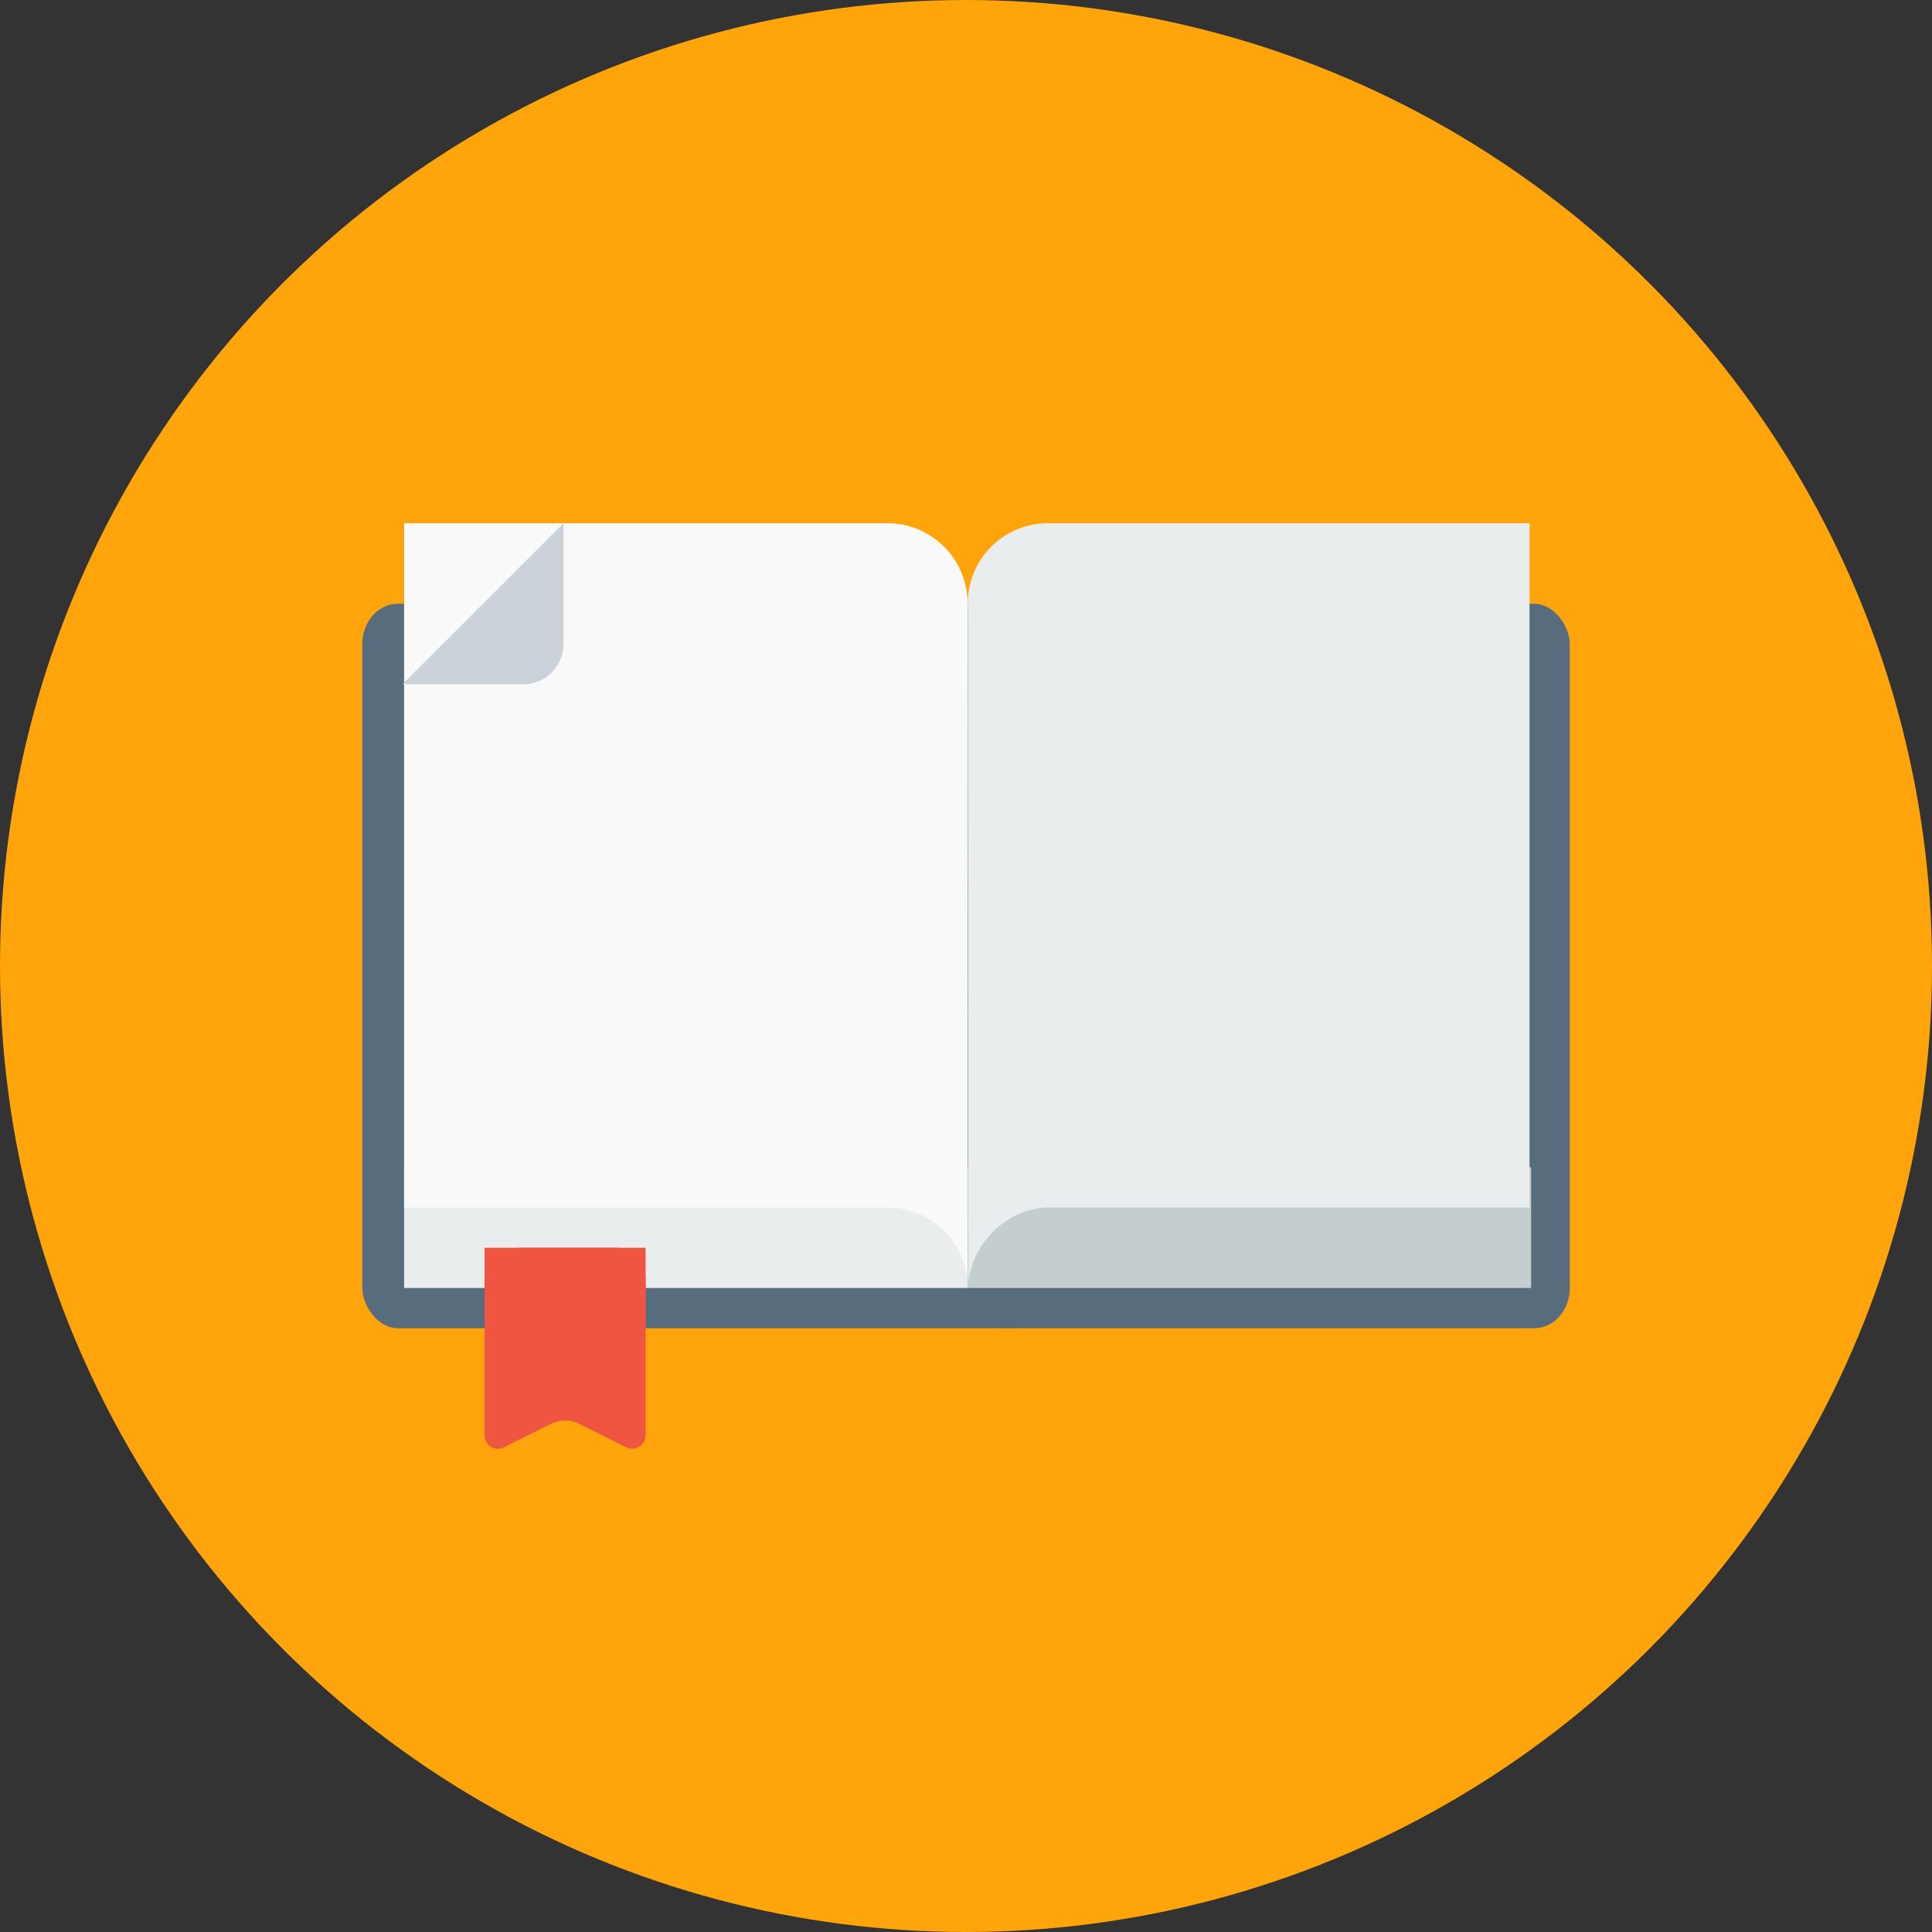 <svg xmlns="http://www.w3.org/2000/svg" width="48" height="48"><rect width="100%" height="100%" fill="#333333" stroke="none"/><g transform="translate(0 -1004.362)"><circle cx="24" cy="1028.362" r="24" fill="#ffa40b" fill-rule="evenodd"/><g transform="translate(103.04 -207)"><rect width="15" height="18" x="-79.039" y="1226.362" fill="#576d7e" fill-rule="evenodd" rx=".882" ry="1"/><rect width="17.039" height="18" x="-94.039" y="1226.362" fill="#576d7e" fill-rule="evenodd" rx=".882" ry="1"/><rect width="14" height="3" x="-93" y="1240.362" fill="#e9eded" rx="0" ry="0"/><path fill="#f9f9f9" fill-rule="evenodd" d="M-93 1224.362v17h12.006a2 2 0 0 1 2.002 2l-.008-17c0-1.108-.89-2-1.995-2h-10.011z"/><path fill="#f05542" fill-rule="evenodd" d="M-91 1243.262v3.761c0 .247.26.408.481.297l1.159-.579a.805.805 0 0 1 .72 0l1.155.578a.335.335 0 0 0 .485-.3v-3.937a.72.72 0 0 0-.72-.72h-2.38a.9.9 0 0 0-.9.9z"/><rect width="14" height="3" x="65" y="1240.362" fill="#c4cece" rx="0" ry="0" transform="scale(-1 1)"/><path fill="#e9eded" fill-rule="evenodd" d="M-77.006 1224.362a1.989 1.989 0 0 0-1.99 2l.015 17c0-1 .903-2 2.014-2H-65.039v-17H-77.006z"/><path fill="#cad1d8" fill-rule="evenodd" d="m-92.24 1227.562 3.2-3.2v3a1 1 0 0 1-1 1h-3"/><path fill="#f05542" d="M-91 1242.362h4v2h-4z"/></g></g></svg>